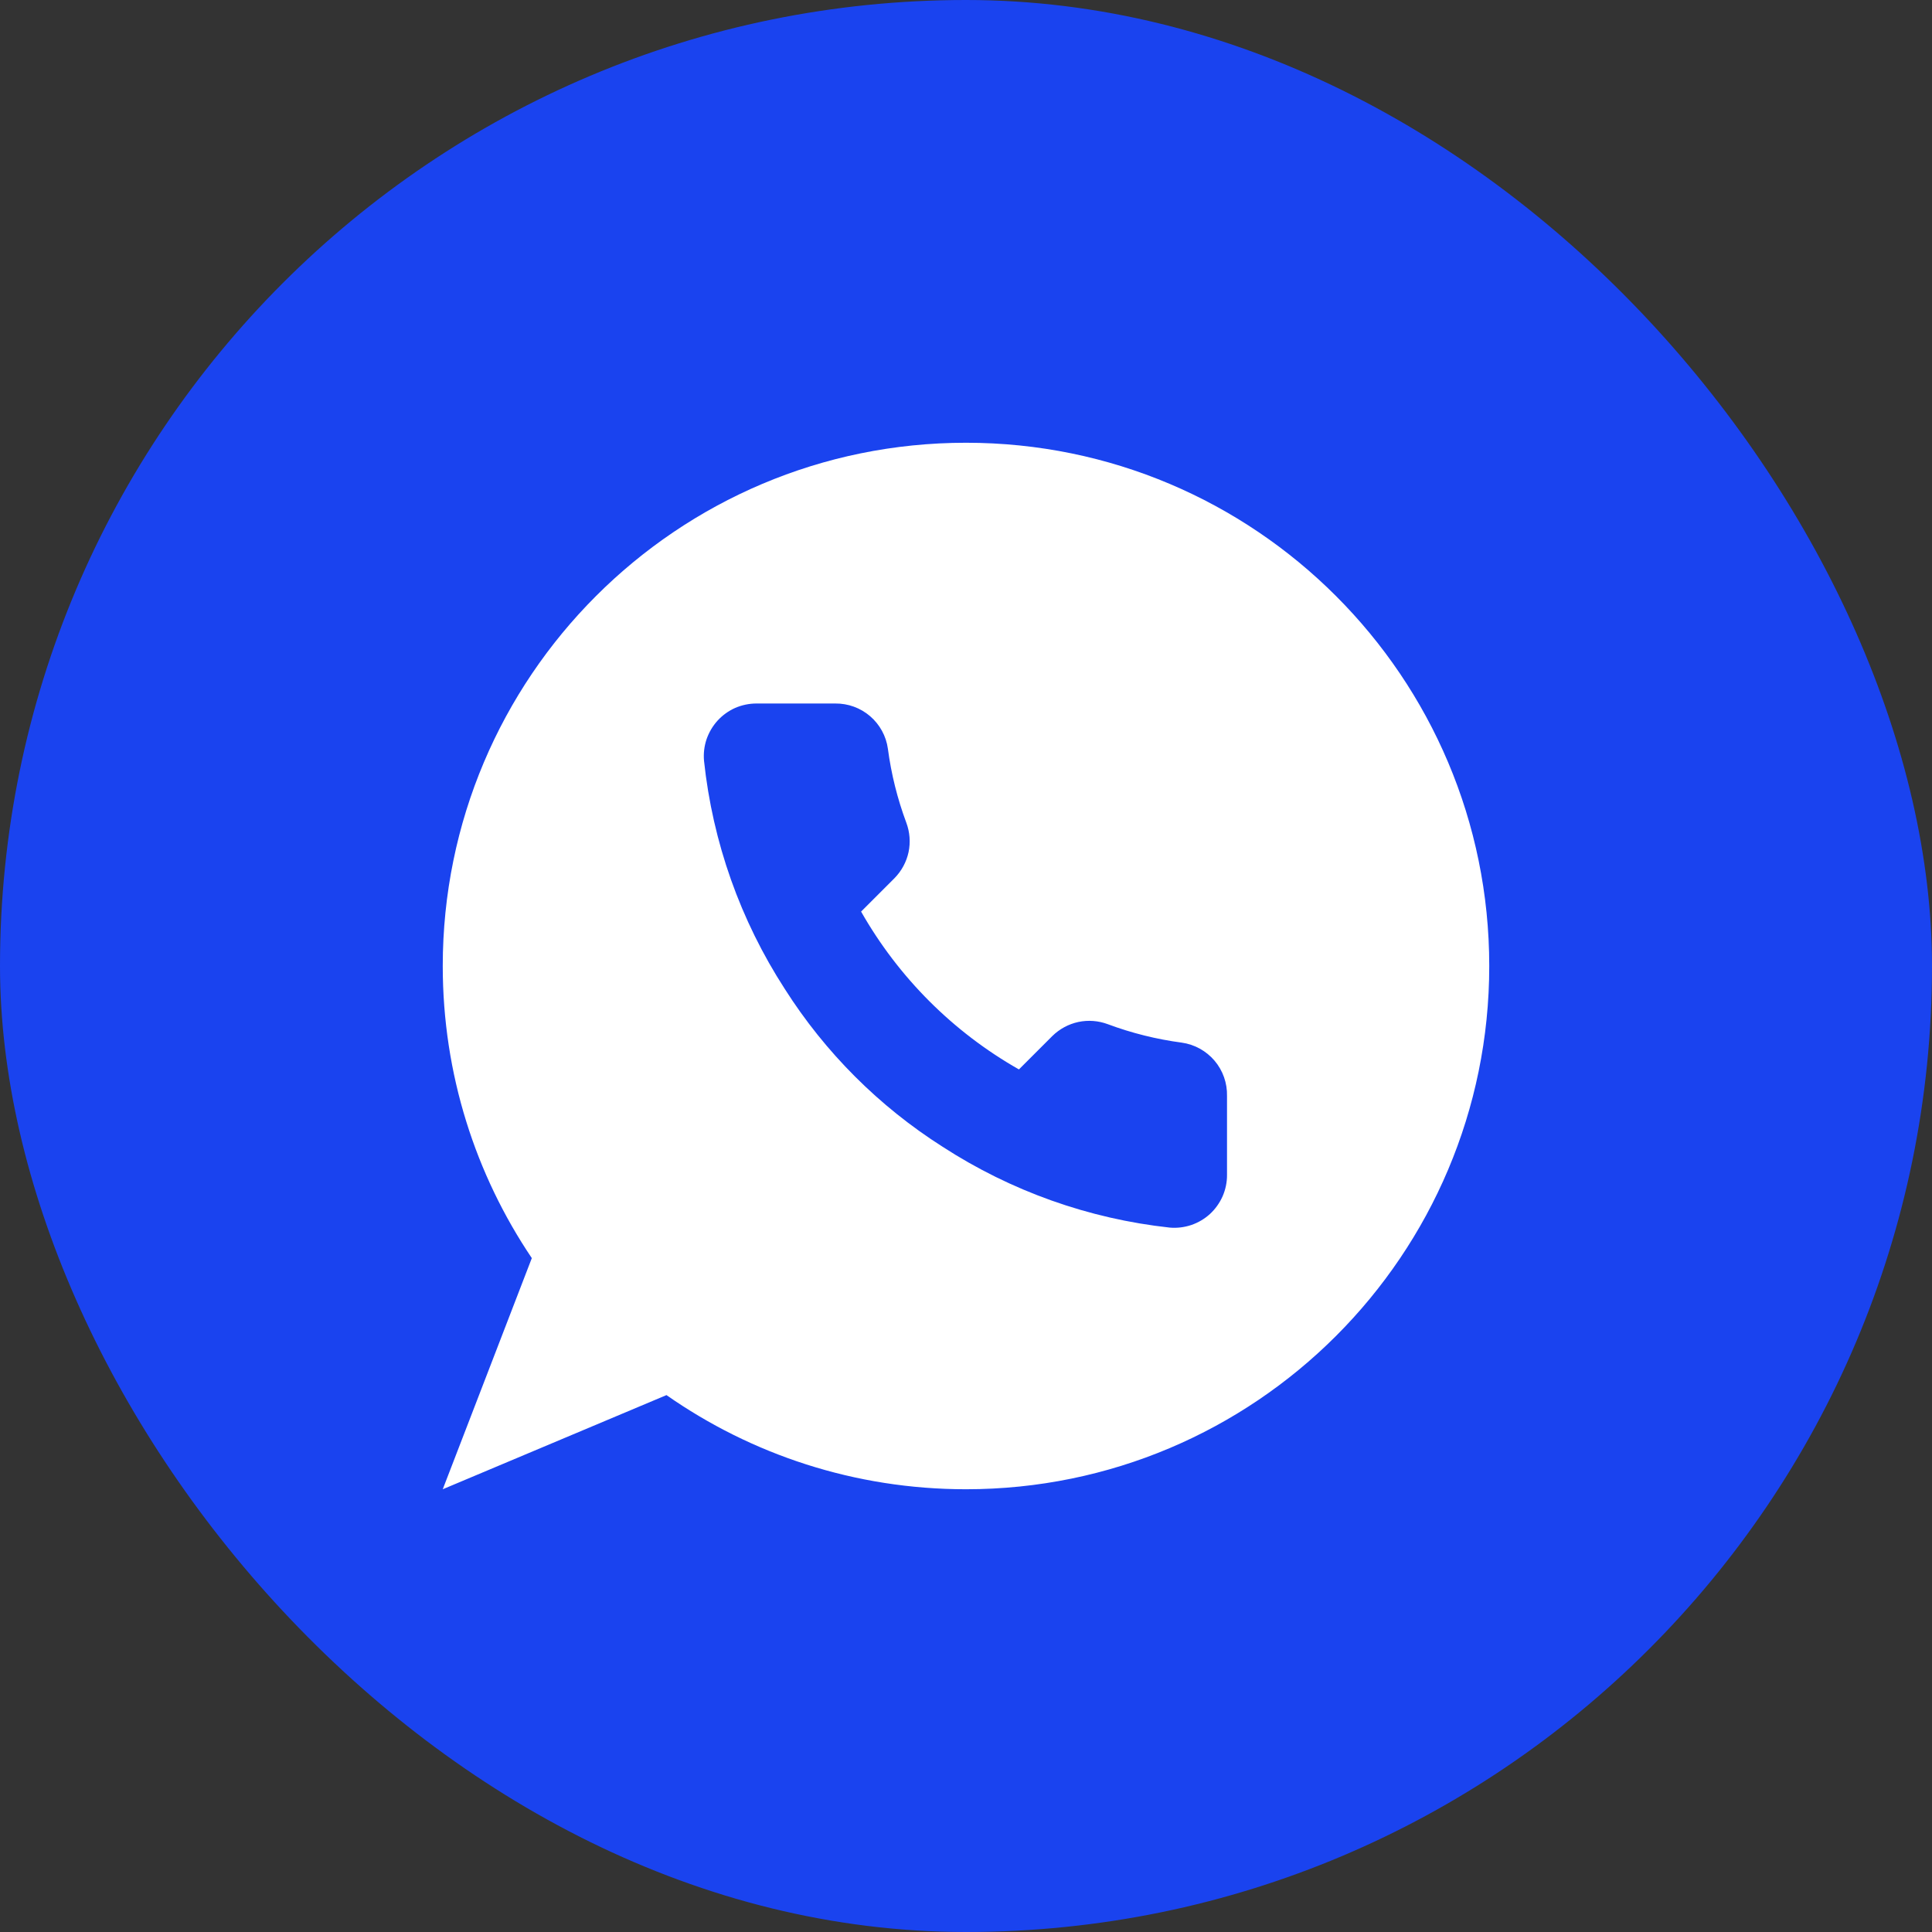 <svg width="30" height="30" viewBox="0 0 30 30" fill="none" xmlns="http://www.w3.org/2000/svg">
<rect x="0" y="0" width="30" height="30" fill="#333333" stroke="none"/>
<rect width="30" height="30" rx="15" fill="#1A43EF"/>
<path fill-rule="evenodd" clip-rule="evenodd" d="M23.125 15C23.125 19.487 19.487 23.125 15 23.125C13.27 23.125 11.666 22.584 10.349 21.663L6.875 23.125L8.258 19.536C7.385 18.24 6.875 16.68 6.875 15C6.875 10.513 10.513 6.875 15 6.875C19.487 6.875 23.125 10.513 23.125 15ZM19.053 17.019V18.244C19.054 18.358 19.03 18.471 18.985 18.575C18.939 18.679 18.872 18.773 18.789 18.85C18.705 18.927 18.606 18.985 18.498 19.022C18.39 19.058 18.276 19.072 18.163 19.062C16.906 18.925 15.698 18.495 14.637 17.807C13.65 17.18 12.813 16.343 12.186 15.356C11.496 14.29 11.066 13.077 10.932 11.814C10.922 11.701 10.935 11.588 10.971 11.48C11.008 11.373 11.066 11.274 11.142 11.19C11.219 11.106 11.312 11.039 11.415 10.993C11.519 10.948 11.632 10.924 11.745 10.924H12.97C13.169 10.922 13.361 10.992 13.511 11.121C13.662 11.251 13.76 11.43 13.787 11.626C13.839 12.019 13.935 12.404 14.073 12.774C14.128 12.921 14.14 13.079 14.108 13.232C14.075 13.385 13.999 13.525 13.89 13.636L13.371 14.155C13.952 15.178 14.799 16.025 15.822 16.606L16.341 16.087C16.452 15.978 16.592 15.902 16.745 15.869C16.898 15.837 17.056 15.849 17.203 15.904C17.573 16.042 17.959 16.138 18.351 16.19C18.549 16.218 18.73 16.318 18.86 16.471C18.989 16.623 19.058 16.819 19.053 17.019Z" fill="white"/>
</svg>
